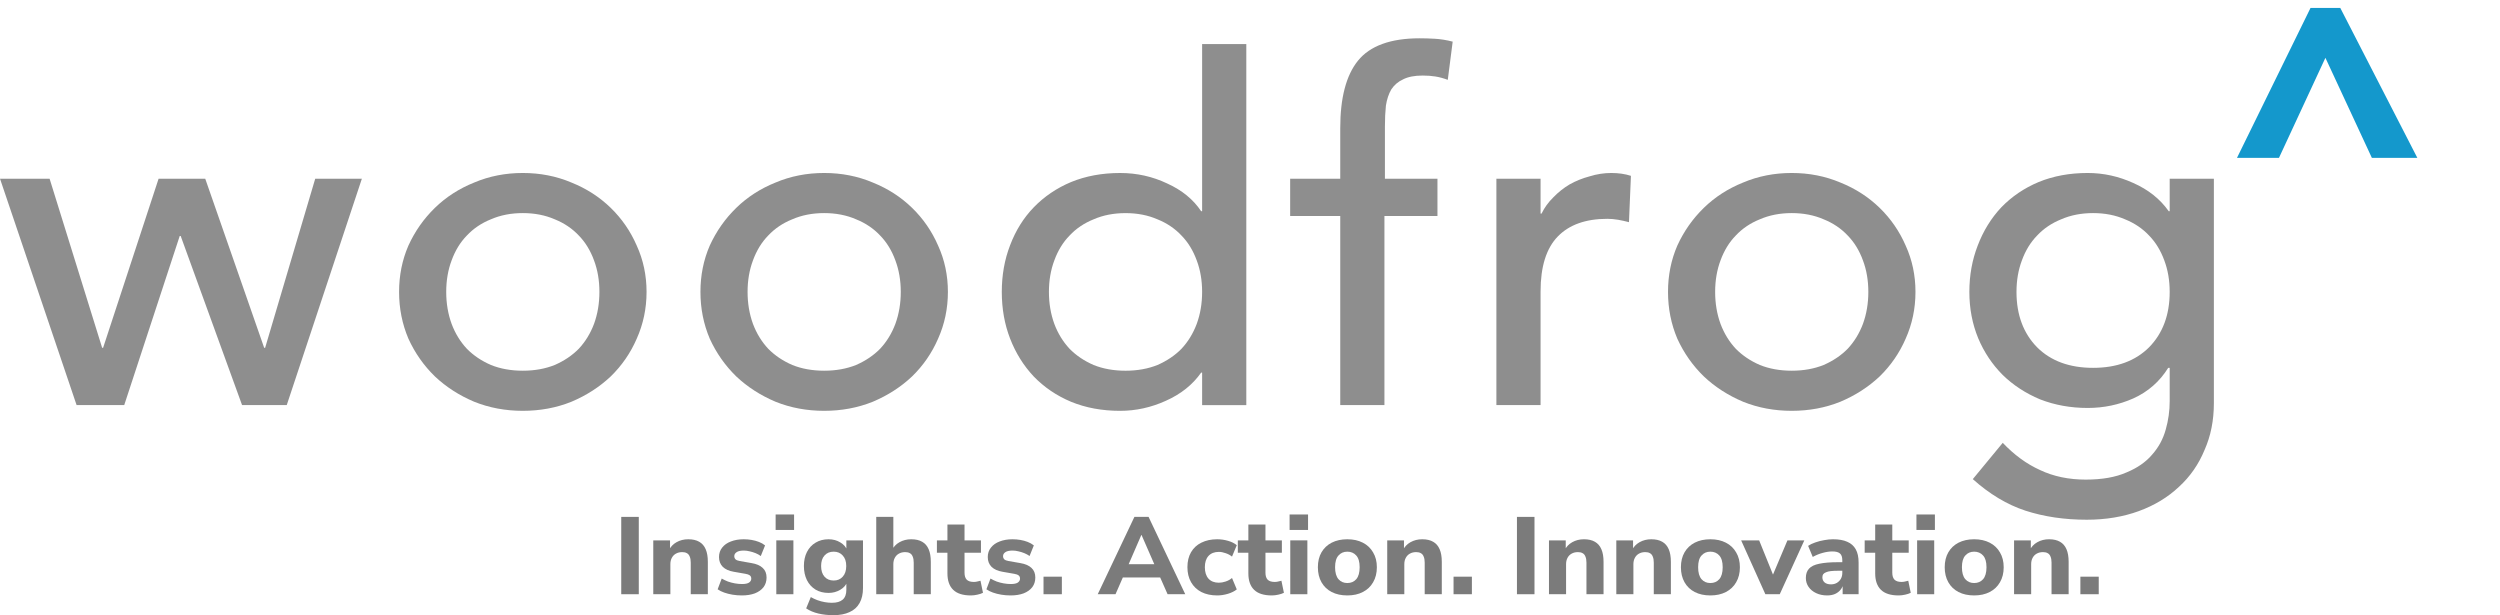 <svg width="191" height="47" viewBox="0 0 191 47" fill="none" xmlns="http://www.w3.org/2000/svg">
<g clip-path="url(#clip0_40000163_6853)">
<path d="M169.14 30.803C169.14 32.117 168.903 33.309 168.427 34.379C167.977 35.474 167.327 36.41 166.477 37.189C165.627 37.992 164.601 38.612 163.401 39.05C162.2 39.488 160.875 39.707 159.425 39.707C157.724 39.707 156.161 39.476 154.736 39.013C153.335 38.551 151.997 37.748 150.722 36.605L153.01 33.832C153.885 34.756 154.835 35.45 155.861 35.912C156.886 36.398 158.049 36.642 159.35 36.642C160.6 36.642 161.638 36.459 162.463 36.094C163.288 35.754 163.938 35.304 164.414 34.744C164.914 34.185 165.264 33.54 165.464 32.81C165.664 32.105 165.764 31.387 165.764 30.657V28.103H165.651C165.001 29.149 164.114 29.927 162.988 30.438C161.888 30.925 160.725 31.168 159.5 31.168C158.199 31.168 156.986 30.949 155.861 30.511C154.76 30.049 153.81 29.429 153.01 28.65C152.21 27.848 151.584 26.911 151.134 25.841C150.684 24.746 150.459 23.566 150.459 22.301C150.459 21.036 150.672 19.857 151.097 18.762C151.522 17.643 152.122 16.67 152.897 15.843C153.698 15.016 154.648 14.371 155.748 13.909C156.874 13.447 158.124 13.216 159.5 13.216C160.7 13.216 161.863 13.471 162.988 13.982C164.139 14.493 165.039 15.21 165.689 16.135H165.764V13.653H169.14V30.803ZM159.912 16.28C159.012 16.28 158.199 16.439 157.474 16.755C156.749 17.047 156.136 17.46 155.636 17.995C155.136 18.506 154.748 19.139 154.473 19.893C154.198 20.623 154.06 21.426 154.06 22.301C154.06 24.053 154.585 25.464 155.636 26.534C156.686 27.58 158.112 28.103 159.912 28.103C161.713 28.103 163.138 27.58 164.189 26.534C165.239 25.464 165.764 24.053 165.764 22.301C165.764 21.426 165.627 20.623 165.352 19.893C165.076 19.139 164.689 18.506 164.189 17.995C163.688 17.46 163.076 17.047 162.35 16.755C161.625 16.439 160.812 16.28 159.912 16.28Z" fill="#1E1E1E" fill-opacity="0.5"/>
<path d="M131.037 22.301C131.037 23.177 131.174 23.992 131.449 24.746C131.725 25.476 132.112 26.108 132.612 26.644C133.113 27.154 133.725 27.568 134.45 27.884C135.176 28.176 135.988 28.322 136.889 28.322C137.789 28.322 138.602 28.176 139.327 27.884C140.052 27.568 140.665 27.154 141.165 26.644C141.665 26.108 142.053 25.476 142.328 24.746C142.603 23.992 142.741 23.177 142.741 22.301C142.741 21.426 142.603 20.623 142.328 19.893C142.053 19.139 141.665 18.506 141.165 17.995C140.665 17.46 140.052 17.047 139.327 16.755C138.602 16.439 137.789 16.28 136.889 16.28C135.988 16.28 135.176 16.439 134.45 16.755C133.725 17.047 133.113 17.46 132.612 17.995C132.112 18.506 131.725 19.139 131.449 19.893C131.174 20.623 131.037 21.426 131.037 22.301ZM127.436 22.301C127.436 21.036 127.673 19.857 128.148 18.762C128.649 17.667 129.324 16.706 130.174 15.879C131.024 15.052 132.025 14.407 133.175 13.945C134.325 13.459 135.563 13.216 136.889 13.216C138.214 13.216 139.452 13.459 140.602 13.945C141.753 14.407 142.753 15.052 143.604 15.879C144.454 16.706 145.117 17.667 145.592 18.762C146.092 19.857 146.342 21.036 146.342 22.301C146.342 23.566 146.092 24.758 145.592 25.877C145.117 26.972 144.454 27.933 143.604 28.76C142.753 29.563 141.753 30.207 140.602 30.694C139.452 31.156 138.214 31.387 136.889 31.387C135.563 31.387 134.325 31.156 133.175 30.694C132.025 30.207 131.024 29.563 130.174 28.76C129.324 27.933 128.649 26.972 128.148 25.877C127.673 24.758 127.436 23.566 127.436 22.301Z" fill="#1E1E1E" fill-opacity="0.5"/>
<path d="M114.324 13.653H117.7V16.317H117.775C118 15.855 118.301 15.441 118.676 15.076C119.051 14.687 119.463 14.359 119.914 14.091C120.389 13.824 120.901 13.617 121.452 13.471C122.002 13.301 122.552 13.216 123.102 13.216C123.652 13.216 124.153 13.288 124.603 13.434L124.453 16.974C124.177 16.901 123.902 16.84 123.627 16.791C123.352 16.743 123.077 16.718 122.802 16.718C121.151 16.718 119.889 17.168 119.013 18.069C118.138 18.969 117.7 20.367 117.7 22.265V30.949H114.324V13.653Z" fill="#1E1E1E" fill-opacity="0.5"/>
<path d="M102.395 16.5H98.568V13.653H102.395V9.786C102.395 7.475 102.845 5.76 103.745 4.641C104.67 3.497 106.246 2.926 108.472 2.926C108.847 2.926 109.234 2.938 109.635 2.962C110.06 2.986 110.51 3.059 110.985 3.181L110.61 6.1C110.285 5.979 109.972 5.893 109.672 5.845C109.372 5.796 109.047 5.772 108.697 5.772C108.071 5.772 107.571 5.869 107.196 6.064C106.821 6.234 106.521 6.489 106.296 6.83C106.096 7.171 105.958 7.584 105.883 8.071C105.833 8.533 105.808 9.068 105.808 9.676V13.653H109.822V16.5H105.771V30.949H102.395V16.5Z" fill="#1E1E1E" fill-opacity="0.5"/>
<path d="M95.218 30.951H91.842V28.469H91.767C91.117 29.394 90.217 30.111 89.066 30.622C87.941 31.133 86.778 31.388 85.578 31.388C84.202 31.388 82.952 31.157 81.826 30.695C80.726 30.233 79.776 29.588 78.975 28.761C78.2 27.934 77.6 26.973 77.175 25.878C76.75 24.784 76.537 23.592 76.537 22.303C76.537 21.013 76.75 19.821 77.175 18.727C77.6 17.608 78.2 16.647 78.975 15.844C79.776 15.017 80.726 14.372 81.826 13.91C82.952 13.448 84.202 13.217 85.578 13.217C86.853 13.217 88.053 13.484 89.179 14.02C90.304 14.53 91.167 15.236 91.767 16.136H91.842V3.365H95.218V30.951ZM85.99 28.323C86.891 28.323 87.703 28.177 88.429 27.886C89.154 27.569 89.767 27.156 90.267 26.645C90.767 26.11 91.154 25.477 91.43 24.747C91.705 23.993 91.842 23.178 91.842 22.303C91.842 21.427 91.705 20.624 91.43 19.894C91.154 19.14 90.767 18.508 90.267 17.997C89.767 17.462 89.154 17.048 88.429 16.756C87.703 16.44 86.891 16.282 85.99 16.282C85.09 16.282 84.277 16.44 83.552 16.756C82.827 17.048 82.214 17.462 81.714 17.997C81.214 18.508 80.826 19.14 80.551 19.894C80.276 20.624 80.138 21.427 80.138 22.303C80.138 23.178 80.276 23.993 80.551 24.747C80.826 25.477 81.214 26.11 81.714 26.645C82.214 27.156 82.827 27.569 83.552 27.886C84.277 28.177 85.09 28.323 85.99 28.323Z" fill="#1E1E1E" fill-opacity="0.5"/>
<path d="M57.115 22.301C57.115 23.177 57.252 23.992 57.527 24.746C57.803 25.476 58.19 26.108 58.69 26.644C59.191 27.154 59.803 27.568 60.529 27.884C61.254 28.176 62.067 28.322 62.967 28.322C63.867 28.322 64.68 28.176 65.405 27.884C66.13 27.568 66.743 27.154 67.243 26.644C67.743 26.108 68.131 25.476 68.406 24.746C68.681 23.992 68.819 23.177 68.819 22.301C68.819 21.426 68.681 20.623 68.406 19.893C68.131 19.139 67.743 18.506 67.243 17.995C66.743 17.46 66.13 17.047 65.405 16.755C64.68 16.439 63.867 16.28 62.967 16.28C62.067 16.28 61.254 16.439 60.529 16.755C59.803 17.047 59.191 17.46 58.69 17.995C58.19 18.506 57.803 19.139 57.527 19.893C57.252 20.623 57.115 21.426 57.115 22.301ZM53.514 22.301C53.514 21.036 53.751 19.857 54.226 18.762C54.727 17.667 55.402 16.706 56.252 15.879C57.102 15.052 58.103 14.407 59.253 13.945C60.404 13.459 61.641 13.216 62.967 13.216C64.292 13.216 65.53 13.459 66.681 13.945C67.831 14.407 68.831 15.052 69.681 15.879C70.532 16.706 71.195 17.667 71.67 18.762C72.17 19.857 72.42 21.036 72.42 22.301C72.42 23.566 72.17 24.758 71.67 25.877C71.195 26.972 70.532 27.933 69.681 28.76C68.831 29.563 67.831 30.207 66.681 30.694C65.53 31.156 64.292 31.387 62.967 31.387C61.641 31.387 60.404 31.156 59.253 30.694C58.103 30.207 57.102 29.563 56.252 28.76C55.402 27.933 54.727 26.972 54.226 25.877C53.751 24.758 53.514 23.566 53.514 22.301Z" fill="#1E1E1E" fill-opacity="0.5"/>
<path d="M34.091 22.301C34.091 23.177 34.229 23.992 34.504 24.746C34.779 25.476 35.167 26.108 35.667 26.644C36.167 27.154 36.78 27.568 37.505 27.884C38.23 28.176 39.043 28.322 39.943 28.322C40.844 28.322 41.656 28.176 42.382 27.884C43.107 27.568 43.719 27.154 44.22 26.644C44.72 26.108 45.108 25.476 45.383 24.746C45.658 23.992 45.795 23.177 45.795 22.301C45.795 21.426 45.658 20.623 45.383 19.893C45.108 19.139 44.72 18.506 44.22 17.995C43.719 17.46 43.107 17.047 42.382 16.755C41.656 16.439 40.844 16.28 39.943 16.28C39.043 16.28 38.23 16.439 37.505 16.755C36.78 17.047 36.167 17.46 35.667 17.995C35.167 18.506 34.779 19.139 34.504 19.893C34.229 20.623 34.091 21.426 34.091 22.301ZM30.49 22.301C30.49 21.036 30.728 19.857 31.203 18.762C31.703 17.667 32.378 16.706 33.228 15.879C34.079 15.052 35.079 14.407 36.23 13.945C37.38 13.459 38.618 13.216 39.943 13.216C41.269 13.216 42.507 13.459 43.657 13.945C44.807 14.407 45.808 15.052 46.658 15.879C47.508 16.706 48.171 17.667 48.646 18.762C49.146 19.857 49.397 21.036 49.397 22.301C49.397 23.566 49.146 24.758 48.646 25.877C48.171 26.972 47.508 27.933 46.658 28.76C45.808 29.563 44.807 30.207 43.657 30.694C42.507 31.156 41.269 31.387 39.943 31.387C38.618 31.387 37.38 31.156 36.23 30.694C35.079 30.207 34.079 29.563 33.228 28.76C32.378 27.933 31.703 26.972 31.203 25.877C30.728 24.758 30.49 23.566 30.49 22.301Z" fill="#1E1E1E" fill-opacity="0.5"/>
<path d="M0 13.653H3.789L7.803 26.57H7.878L12.117 13.653H15.68L20.182 26.57H20.257L24.083 13.653H27.647L21.907 30.949H18.494L13.805 18.032H13.73L9.491 30.949H5.852L0 13.653Z" fill="#1E1E1E" fill-opacity="0.5"/>
<path d="M176.619 0.76L171.15 11.909H174.015L177.661 4.054L181.309 11.909H184.435L178.705 0.76H176.619Z" fill="#1498CC" stroke="#1498CC" stroke-width="0.306"/>
</g>
<path d="M158.941 45.399V44.058H160.343V45.399H158.941Z" fill="#7B7B7B"/>
<path d="M153.875 45.399V41.284H155.155V42.055H155.06C155.193 41.781 155.389 41.572 155.648 41.426C155.913 41.276 156.213 41.2 156.548 41.2C156.888 41.2 157.167 41.264 157.387 41.393C157.606 41.516 157.77 41.706 157.88 41.963C157.989 42.214 158.044 42.535 158.044 42.927V45.399H156.738V42.985C156.738 42.795 156.712 42.642 156.66 42.524C156.614 42.401 156.542 42.315 156.444 42.264C156.352 42.209 156.233 42.181 156.089 42.181C155.905 42.181 155.743 42.22 155.605 42.298C155.472 42.371 155.368 42.477 155.293 42.617C155.218 42.756 155.181 42.918 155.181 43.103V45.399H153.875Z" fill="#7B7B7B"/>
<path d="M150.825 45.491C150.369 45.491 149.972 45.405 149.631 45.231C149.297 45.058 149.037 44.81 148.853 44.486C148.668 44.161 148.576 43.779 148.576 43.337C148.576 42.896 148.668 42.516 148.853 42.197C149.037 41.879 149.297 41.633 149.631 41.46C149.972 41.287 150.369 41.2 150.825 41.2C151.28 41.2 151.675 41.287 152.01 41.46C152.35 41.633 152.612 41.882 152.797 42.206C152.987 42.524 153.082 42.901 153.082 43.337C153.082 43.779 152.987 44.161 152.797 44.486C152.612 44.81 152.35 45.058 152.01 45.231C151.675 45.405 151.28 45.491 150.825 45.491ZM150.825 44.544C151.107 44.544 151.335 44.447 151.508 44.251C151.681 44.05 151.768 43.745 151.768 43.337C151.768 42.929 151.681 42.63 151.508 42.441C151.335 42.245 151.107 42.147 150.825 42.147C150.548 42.147 150.323 42.245 150.15 42.441C149.977 42.63 149.891 42.929 149.891 43.337C149.891 43.745 149.977 44.05 150.15 44.251C150.323 44.447 150.548 44.544 150.825 44.544Z" fill="#7B7B7B"/>
<path d="M146.416 40.488V39.306H147.826V40.488H146.416ZM146.468 45.399V41.284H147.774V45.399H146.468Z" fill="#7B7B7B"/>
<path d="M145.056 45.491C144.45 45.491 144 45.349 143.706 45.064C143.412 44.779 143.265 44.36 143.265 43.807V42.231H142.461V41.284H143.265V40.077H144.571V41.284H145.825V42.231H144.571V43.756C144.571 43.991 144.626 44.167 144.736 44.284C144.851 44.402 145.033 44.46 145.281 44.46C145.355 44.46 145.433 44.452 145.514 44.435C145.601 44.419 145.693 44.396 145.791 44.368L145.981 45.29C145.86 45.352 145.716 45.399 145.549 45.433C145.381 45.472 145.217 45.491 145.056 45.491Z" fill="#7B7B7B"/>
<path d="M139.593 45.491C139.281 45.491 139.002 45.433 138.754 45.315C138.506 45.198 138.313 45.039 138.174 44.838C138.036 44.636 137.967 44.41 137.967 44.159C137.967 43.857 138.048 43.62 138.209 43.446C138.37 43.267 138.633 43.142 138.996 43.069C139.359 42.991 139.841 42.952 140.44 42.952H140.899V43.605H140.449C140.224 43.605 140.034 43.614 139.878 43.631C139.728 43.647 139.604 43.678 139.506 43.723C139.408 43.762 139.336 43.812 139.29 43.874C139.25 43.935 139.23 44.013 139.23 44.108C139.23 44.265 139.284 44.393 139.394 44.494C139.509 44.594 139.674 44.645 139.887 44.645C140.054 44.645 140.201 44.608 140.328 44.536C140.461 44.458 140.564 44.354 140.639 44.226C140.714 44.092 140.752 43.941 140.752 43.773V42.809C140.752 42.563 140.694 42.39 140.579 42.29C140.463 42.184 140.267 42.13 139.991 42.13C139.76 42.13 139.515 42.167 139.256 42.239C139.002 42.306 138.748 42.41 138.494 42.55L138.14 41.703C138.29 41.602 138.471 41.516 138.685 41.443C138.904 41.365 139.132 41.306 139.368 41.267C139.604 41.222 139.829 41.2 140.043 41.2C140.487 41.2 140.85 41.264 141.132 41.393C141.421 41.516 141.637 41.709 141.781 41.971C141.925 42.228 141.997 42.561 141.997 42.968V45.399H140.778V44.569H140.838C140.804 44.759 140.729 44.924 140.613 45.064C140.504 45.198 140.363 45.304 140.19 45.382C140.017 45.455 139.818 45.491 139.593 45.491Z" fill="#7B7B7B"/>
<path d="M134.874 45.399L133.023 41.284H134.399L135.592 44.234H135.315L136.561 41.284H137.85L135.973 45.399H134.874Z" fill="#7B7B7B"/>
<path d="M130.671 45.491C130.215 45.491 129.817 45.405 129.477 45.231C129.143 45.058 128.883 44.81 128.699 44.486C128.514 44.161 128.422 43.779 128.422 43.337C128.422 42.896 128.514 42.516 128.699 42.197C128.883 41.879 129.143 41.633 129.477 41.46C129.817 41.287 130.215 41.2 130.671 41.2C131.126 41.2 131.521 41.287 131.856 41.46C132.196 41.633 132.458 41.882 132.643 42.206C132.833 42.524 132.928 42.901 132.928 43.337C132.928 43.779 132.833 44.161 132.643 44.486C132.458 44.81 132.196 45.058 131.856 45.231C131.521 45.405 131.126 45.491 130.671 45.491ZM130.671 44.544C130.953 44.544 131.181 44.447 131.354 44.251C131.527 44.05 131.613 43.745 131.613 43.337C131.613 42.929 131.527 42.63 131.354 42.441C131.181 42.245 130.953 42.147 130.671 42.147C130.394 42.147 130.169 42.245 129.996 42.441C129.823 42.63 129.737 42.929 129.737 43.337C129.737 43.745 129.823 44.05 129.996 44.251C130.169 44.447 130.394 44.544 130.671 44.544Z" fill="#7B7B7B"/>
<path d="M123.486 45.399V41.284H124.766V42.055H124.671C124.804 41.781 125 41.572 125.259 41.426C125.525 41.276 125.824 41.2 126.159 41.2C126.499 41.2 126.779 41.264 126.998 41.393C127.217 41.516 127.381 41.706 127.491 41.963C127.6 42.214 127.655 42.535 127.655 42.927V45.399H126.349V42.985C126.349 42.795 126.323 42.642 126.271 42.524C126.225 42.401 126.153 42.315 126.055 42.264C125.963 42.209 125.845 42.181 125.7 42.181C125.516 42.181 125.355 42.22 125.216 42.298C125.084 42.371 124.98 42.477 124.905 42.617C124.83 42.756 124.792 42.918 124.792 43.103V45.399H123.486Z" fill="#7B7B7B"/>
<path d="M118.342 45.399V41.284H119.622V42.055H119.527C119.659 41.781 119.855 41.572 120.115 41.426C120.38 41.276 120.68 41.2 121.014 41.2C121.355 41.2 121.634 41.264 121.853 41.393C122.072 41.516 122.237 41.706 122.346 41.963C122.456 42.214 122.511 42.535 122.511 42.927V45.399H121.205V42.985C121.205 42.795 121.179 42.642 121.127 42.524C121.081 42.401 121.009 42.315 120.911 42.264C120.818 42.209 120.7 42.181 120.556 42.181C120.371 42.181 120.21 42.22 120.072 42.298C119.939 42.371 119.835 42.477 119.76 42.617C119.685 42.756 119.648 42.918 119.648 43.103V45.399H118.342Z" fill="#7B7B7B"/>
<path d="M115.895 45.399V39.49H117.235V45.399H115.895Z" fill="#7B7B7B"/>
<path d="M111.051 45.399V44.058H112.452V45.399H111.051Z" fill="#7B7B7B"/>
<path d="M105.984 45.399V41.284H107.264V42.055H107.169C107.302 41.781 107.498 41.572 107.757 41.426C108.023 41.276 108.323 41.2 108.657 41.2C108.997 41.2 109.277 41.264 109.496 41.393C109.715 41.516 109.879 41.706 109.989 41.963C110.098 42.214 110.153 42.535 110.153 42.927V45.399H108.847V42.985C108.847 42.795 108.821 42.642 108.769 42.524C108.723 42.401 108.651 42.315 108.553 42.264C108.461 42.209 108.343 42.181 108.199 42.181C108.014 42.181 107.853 42.22 107.714 42.298C107.582 42.371 107.478 42.477 107.403 42.617C107.328 42.756 107.29 42.918 107.29 43.103V45.399H105.984Z" fill="#7B7B7B"/>
<path d="M102.934 45.491C102.479 45.491 102.081 45.405 101.741 45.231C101.406 45.058 101.147 44.81 100.962 44.486C100.778 44.161 100.686 43.779 100.686 43.337C100.686 42.896 100.778 42.516 100.962 42.197C101.147 41.879 101.406 41.633 101.741 41.46C102.081 41.287 102.479 41.2 102.934 41.2C103.39 41.2 103.785 41.287 104.119 41.46C104.459 41.633 104.722 41.882 104.906 42.206C105.097 42.524 105.192 42.901 105.192 43.337C105.192 43.779 105.097 44.161 104.906 44.486C104.722 44.81 104.459 45.058 104.119 45.231C103.785 45.405 103.39 45.491 102.934 45.491ZM102.934 44.544C103.217 44.544 103.445 44.447 103.618 44.251C103.791 44.05 103.877 43.745 103.877 43.337C103.877 42.929 103.791 42.63 103.618 42.441C103.445 42.245 103.217 42.147 102.934 42.147C102.658 42.147 102.433 42.245 102.26 42.441C102.087 42.63 102 42.929 102 43.337C102 43.745 102.087 44.05 102.26 44.251C102.433 44.447 102.658 44.544 102.934 44.544Z" fill="#7B7B7B"/>
<path d="M98.525 40.488V39.306H99.935V40.488H98.525ZM98.577 45.399V41.284H99.883V45.399H98.577Z" fill="#7B7B7B"/>
<path d="M97.165 45.491C96.56 45.491 96.11 45.349 95.816 45.064C95.522 44.779 95.375 44.36 95.375 43.807V42.231H94.57V41.284H95.375V40.077H96.681V41.284H97.935V42.231H96.681V43.756C96.681 43.991 96.736 44.167 96.845 44.284C96.96 44.402 97.142 44.46 97.39 44.46C97.465 44.46 97.543 44.452 97.623 44.435C97.71 44.419 97.802 44.396 97.9 44.368L98.091 45.29C97.969 45.352 97.825 45.399 97.658 45.433C97.491 45.472 97.326 45.491 97.165 45.491Z" fill="#7B7B7B"/>
<path d="M92.993 45.491C92.532 45.491 92.129 45.405 91.783 45.231C91.442 45.053 91.18 44.801 90.996 44.477C90.811 44.153 90.719 43.77 90.719 43.329C90.719 42.888 90.811 42.508 90.996 42.189C91.18 41.871 91.442 41.627 91.783 41.46C92.129 41.287 92.532 41.2 92.993 41.2C93.27 41.2 93.544 41.239 93.815 41.317C94.092 41.396 94.317 41.507 94.49 41.653L94.126 42.524C93.988 42.413 93.827 42.326 93.642 42.264C93.458 42.197 93.285 42.164 93.123 42.164C92.783 42.164 92.518 42.267 92.328 42.474C92.143 42.675 92.051 42.963 92.051 43.337C92.051 43.706 92.143 43.997 92.328 44.209C92.518 44.416 92.783 44.519 93.123 44.519C93.285 44.519 93.458 44.488 93.642 44.427C93.827 44.365 93.988 44.276 94.126 44.159L94.49 45.03C94.317 45.17 94.092 45.282 93.815 45.366C93.538 45.449 93.264 45.491 92.993 45.491Z" fill="#7B7B7B"/>
<path d="M83.867 45.399L86.669 39.49H87.751L90.553 45.399H89.204L88.477 43.756L89.013 44.117H85.407L85.943 43.756L85.225 45.399H83.867ZM87.197 40.873L86.09 43.429L85.856 43.103H88.564L88.33 43.429L87.214 40.873H87.197Z" fill="#7B7B7B"/>
<path d="M79.725 45.399V44.058H81.126V45.399H79.725Z" fill="#7B7B7B"/>
<path d="M77.212 45.491C76.964 45.491 76.725 45.472 76.494 45.433C76.264 45.394 76.053 45.34 75.863 45.273C75.673 45.206 75.505 45.123 75.361 45.022L75.673 44.201C75.817 44.284 75.972 44.36 76.14 44.427C76.313 44.488 76.492 44.536 76.676 44.569C76.861 44.603 77.042 44.62 77.221 44.62C77.469 44.62 77.648 44.583 77.757 44.511C77.872 44.432 77.93 44.332 77.93 44.209C77.93 44.097 77.893 44.013 77.818 43.958C77.743 43.902 77.633 43.863 77.489 43.84L76.581 43.681C76.223 43.62 75.947 43.494 75.751 43.304C75.56 43.108 75.465 42.86 75.465 42.558C75.465 42.279 75.546 42.038 75.707 41.837C75.869 41.63 76.091 41.474 76.373 41.368C76.662 41.256 76.987 41.2 77.351 41.2C77.558 41.2 77.76 41.217 77.956 41.25C78.152 41.284 78.337 41.334 78.51 41.401C78.688 41.468 78.847 41.558 78.985 41.669L78.657 42.482C78.547 42.399 78.417 42.326 78.267 42.264C78.118 42.203 77.965 42.156 77.809 42.122C77.653 42.083 77.506 42.063 77.368 42.063C77.108 42.063 76.921 42.105 76.806 42.189C76.69 42.267 76.633 42.368 76.633 42.491C76.633 42.586 76.665 42.667 76.728 42.734C76.797 42.795 76.901 42.837 77.039 42.86L77.947 43.019C78.322 43.08 78.608 43.203 78.804 43.388C79 43.566 79.098 43.812 79.098 44.125C79.098 44.41 79.02 44.656 78.864 44.863C78.709 45.064 78.489 45.22 78.207 45.332C77.924 45.438 77.593 45.491 77.212 45.491Z" fill="#7B7B7B"/>
<path d="M74.175 45.491C73.569 45.491 73.12 45.349 72.826 45.064C72.531 44.779 72.384 44.36 72.384 43.807V42.231H71.58V41.284H72.384V40.077H73.69V41.284H74.945V42.231H73.69V43.756C73.69 43.991 73.745 44.167 73.855 44.284C73.97 44.402 74.152 44.46 74.4 44.46C74.475 44.46 74.552 44.452 74.633 44.435C74.72 44.419 74.812 44.396 74.91 44.368L75.1 45.29C74.979 45.352 74.835 45.399 74.668 45.433C74.501 45.472 74.336 45.491 74.175 45.491Z" fill="#7B7B7B"/>
<path d="M66.945 45.399V39.49H68.251V42.055H68.13C68.263 41.781 68.459 41.572 68.718 41.426C68.984 41.276 69.283 41.2 69.618 41.2C69.958 41.2 70.238 41.264 70.457 41.393C70.676 41.516 70.84 41.706 70.95 41.963C71.059 42.214 71.114 42.535 71.114 42.927V45.399H69.808V42.985C69.808 42.795 69.782 42.642 69.73 42.524C69.684 42.401 69.612 42.315 69.514 42.264C69.422 42.209 69.304 42.181 69.159 42.181C68.975 42.181 68.814 42.22 68.675 42.298C68.543 42.371 68.439 42.477 68.364 42.617C68.289 42.756 68.251 42.918 68.251 43.103V45.399H66.945Z" fill="#7B7B7B"/>
<path d="M63.667 47C63.263 47 62.883 46.958 62.525 46.874C62.168 46.791 61.856 46.659 61.591 46.48L61.946 45.617C62.101 45.706 62.269 45.785 62.447 45.852C62.632 45.919 62.819 45.969 63.009 46.003C63.2 46.036 63.381 46.053 63.554 46.053C63.923 46.053 64.2 45.972 64.385 45.81C64.569 45.648 64.661 45.399 64.661 45.064V44.427H64.739C64.653 44.684 64.474 44.894 64.203 45.056C63.932 45.218 63.632 45.299 63.303 45.299C62.923 45.299 62.591 45.215 62.309 45.047C62.026 44.874 61.807 44.634 61.651 44.326C61.496 44.013 61.418 43.653 61.418 43.245C61.418 42.832 61.496 42.474 61.651 42.172C61.807 41.865 62.026 41.627 62.309 41.46C62.591 41.287 62.923 41.2 63.303 41.2C63.644 41.2 63.944 41.281 64.203 41.443C64.468 41.6 64.644 41.806 64.731 42.063H64.661V41.284H65.933V44.921C65.933 45.38 65.846 45.762 65.673 46.07C65.5 46.383 65.244 46.614 64.903 46.765C64.569 46.922 64.157 47 63.667 47ZM63.693 44.352C63.981 44.352 64.212 44.254 64.385 44.058C64.563 43.863 64.653 43.592 64.653 43.245C64.653 42.899 64.563 42.63 64.385 42.441C64.212 42.245 63.981 42.147 63.693 42.147C63.399 42.147 63.165 42.245 62.992 42.441C62.819 42.63 62.733 42.899 62.733 43.245C62.733 43.592 62.819 43.863 62.992 44.058C63.165 44.254 63.399 44.352 63.693 44.352Z" fill="#7B7B7B"/>
<path d="M59.258 40.488V39.306H60.668V40.488H59.258ZM59.31 45.399V41.284H60.616V45.399H59.31Z" fill="#7B7B7B"/>
<path d="M56.679 45.491C56.431 45.491 56.192 45.472 55.961 45.433C55.73 45.394 55.52 45.34 55.33 45.273C55.139 45.206 54.972 45.123 54.828 45.022L55.139 44.201C55.284 44.284 55.439 44.36 55.606 44.427C55.779 44.488 55.958 44.536 56.143 44.569C56.327 44.603 56.509 44.62 56.688 44.62C56.936 44.62 57.114 44.583 57.224 44.511C57.339 44.432 57.397 44.332 57.397 44.209C57.397 44.097 57.359 44.013 57.285 43.958C57.209 43.902 57.1 43.863 56.956 43.84L56.048 43.681C55.69 43.62 55.413 43.494 55.217 43.304C55.027 43.108 54.932 42.86 54.932 42.558C54.932 42.279 55.013 42.038 55.174 41.837C55.336 41.63 55.557 41.474 55.84 41.368C56.128 41.256 56.454 41.2 56.817 41.2C57.025 41.2 57.227 41.217 57.423 41.25C57.619 41.284 57.803 41.334 57.976 41.401C58.155 41.468 58.314 41.558 58.452 41.669L58.123 42.482C58.014 42.399 57.884 42.326 57.734 42.264C57.584 42.203 57.431 42.156 57.276 42.122C57.12 42.083 56.973 42.063 56.835 42.063C56.575 42.063 56.388 42.105 56.273 42.189C56.157 42.267 56.099 42.368 56.099 42.491C56.099 42.586 56.131 42.667 56.195 42.734C56.264 42.795 56.368 42.837 56.506 42.86L57.414 43.019C57.789 43.08 58.074 43.203 58.27 43.388C58.467 43.566 58.565 43.812 58.565 44.125C58.565 44.41 58.487 44.656 58.331 44.863C58.175 45.064 57.956 45.22 57.674 45.332C57.391 45.438 57.06 45.491 56.679 45.491Z" fill="#7B7B7B"/>
<path d="M49.91 45.399V41.284H51.19V42.055H51.095C51.228 41.781 51.424 41.572 51.683 41.426C51.949 41.276 52.248 41.2 52.583 41.2C52.923 41.2 53.203 41.264 53.422 41.393C53.641 41.516 53.805 41.706 53.915 41.963C54.024 42.214 54.079 42.535 54.079 42.927V45.399H52.773V42.985C52.773 42.795 52.747 42.642 52.695 42.524C52.649 42.401 52.577 42.315 52.479 42.264C52.387 42.209 52.269 42.181 52.124 42.181C51.94 42.181 51.778 42.22 51.64 42.298C51.507 42.371 51.404 42.477 51.329 42.617C51.254 42.756 51.216 42.918 51.216 43.103V45.399H49.91Z" fill="#7B7B7B"/>
<path d="M47.463 45.399V39.49H48.803V45.399H47.463Z" fill="#7B7B7B"/>
<defs>
<clipPath id="clip0_40000163_6853">
<rect width="191" height="39.812" fill="white"/>
</clipPath>
</defs>
</svg>
